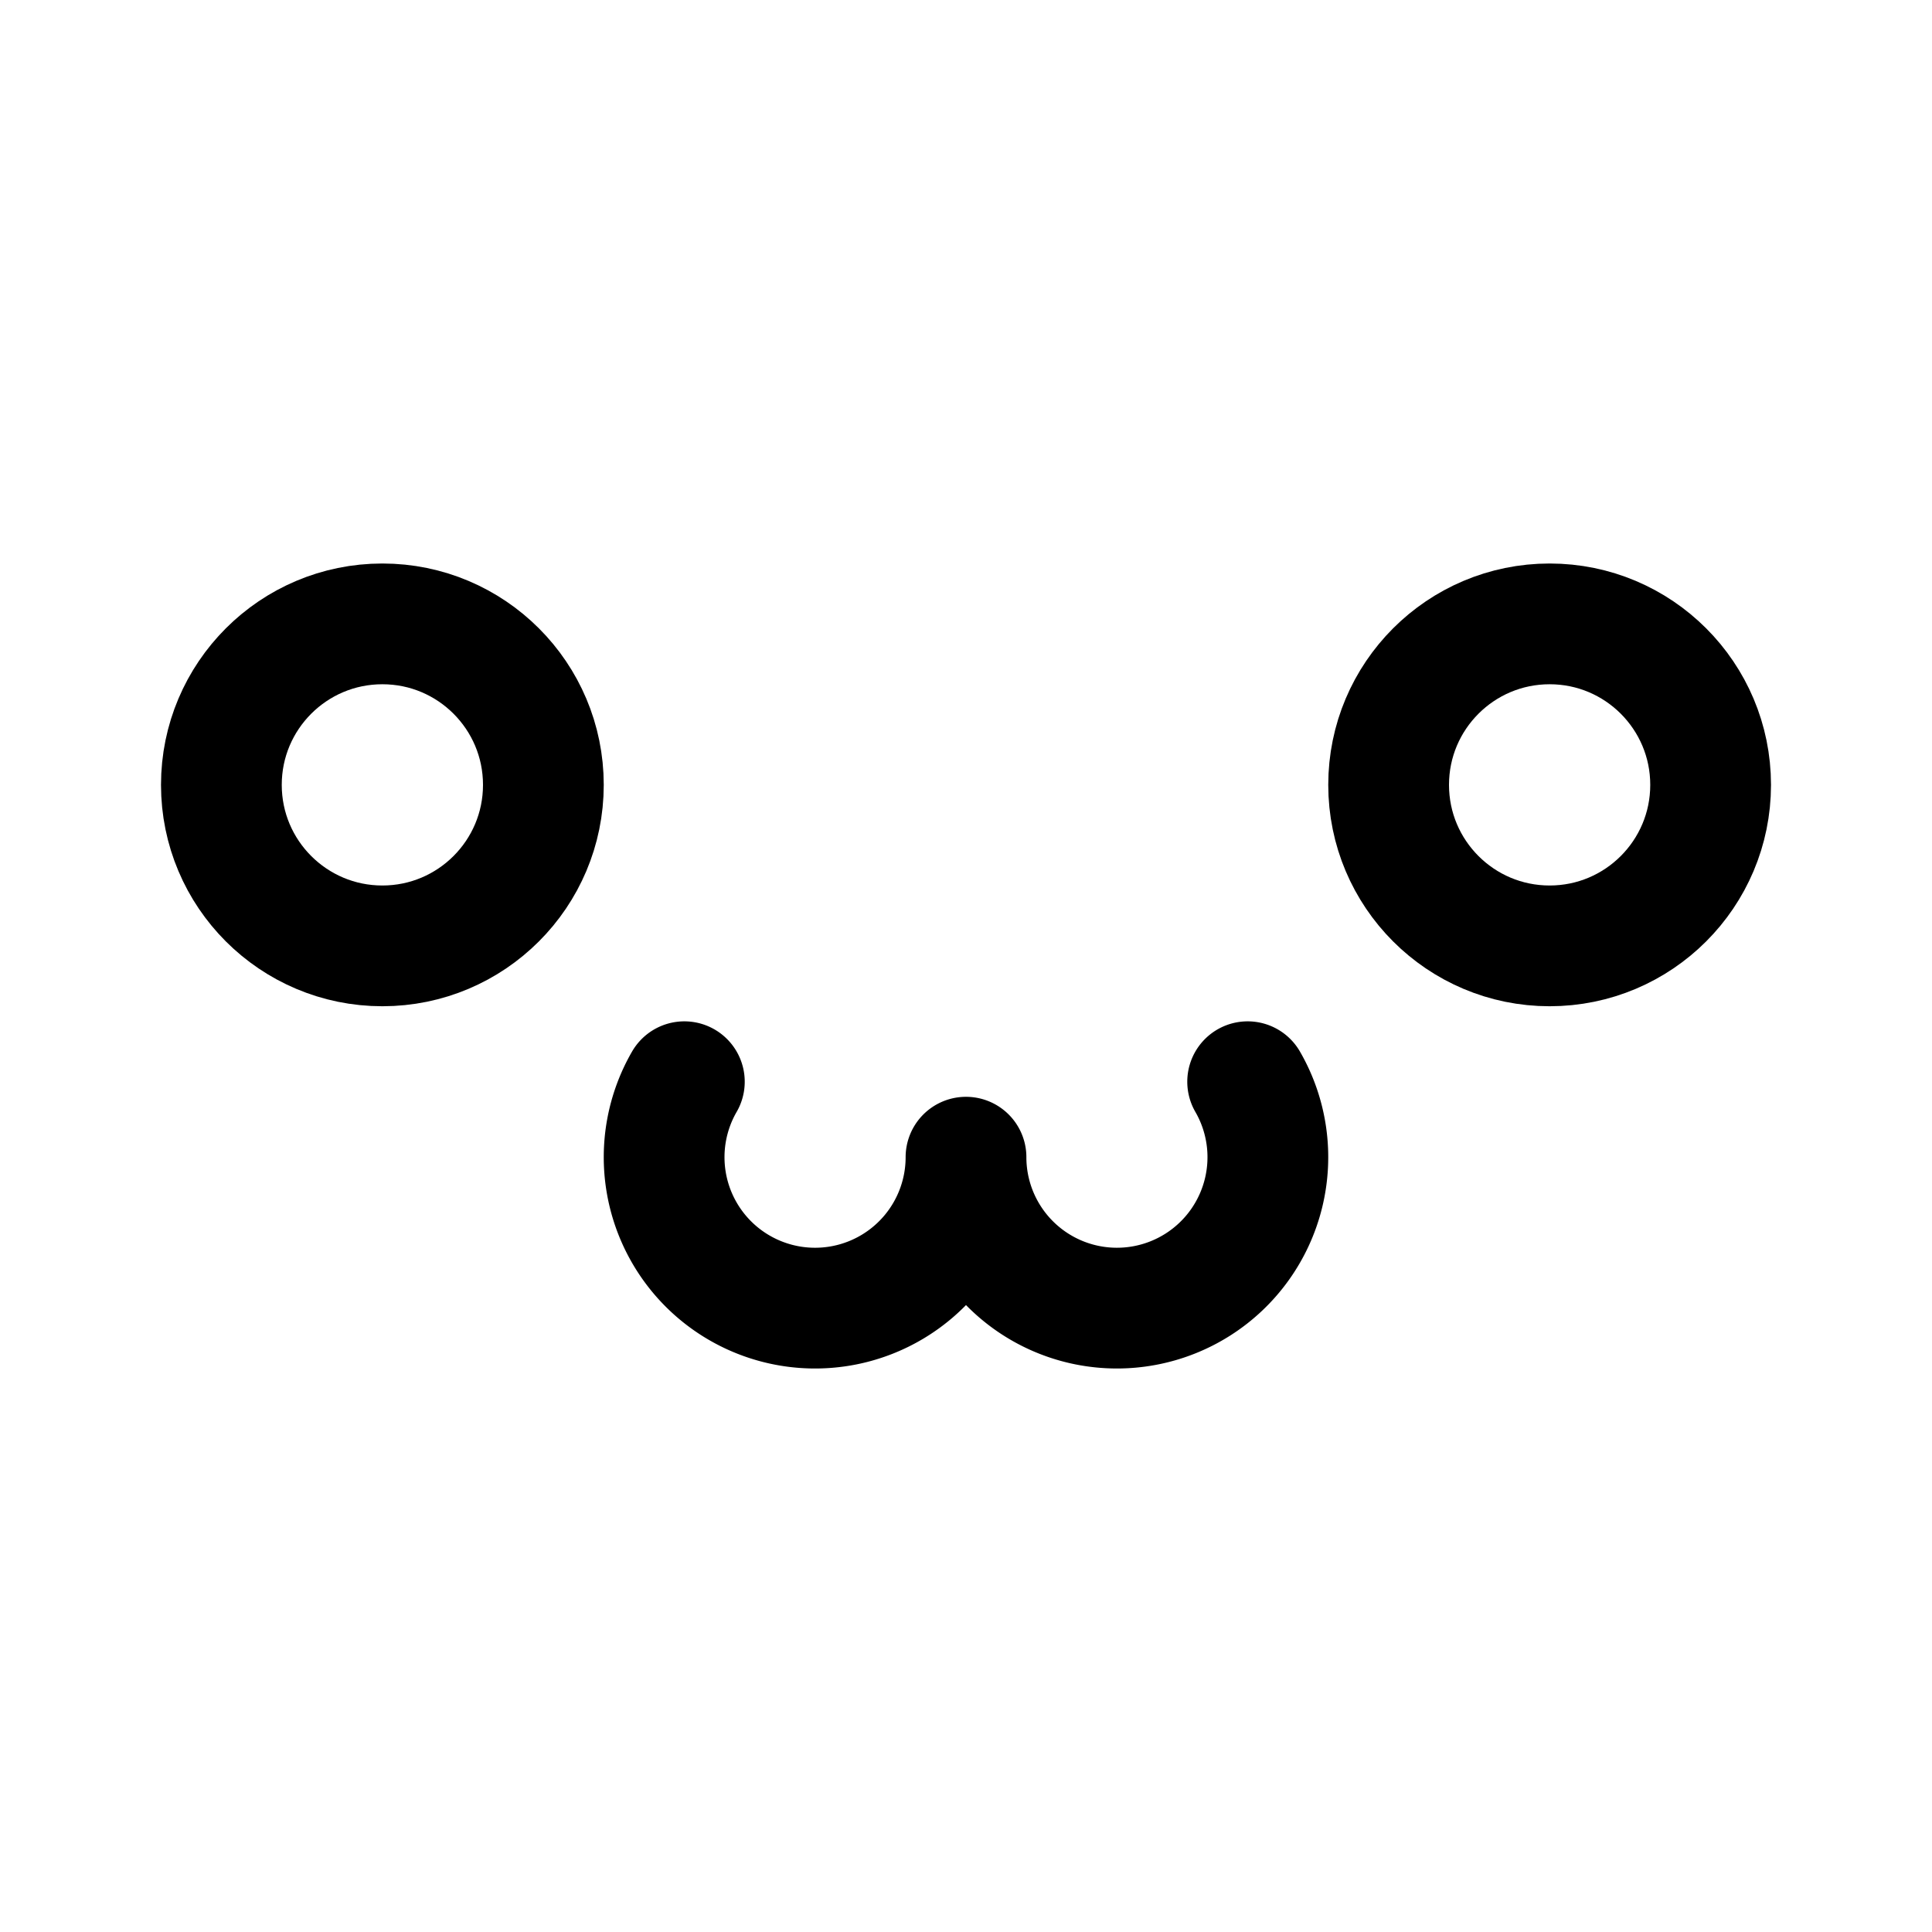 <svg xmlns="http://www.w3.org/2000/svg" width="192" height="192" fill="none"><circle cx="38" cy="78" r="16" stroke="#000" stroke-linecap="round" stroke-linejoin="round" stroke-width="12"/><circle cx="154" cy="78" r="16" stroke="#000" stroke-linecap="round" stroke-linejoin="round" stroke-width="12"/><path stroke="#000" stroke-linecap="round" stroke-linejoin="round" stroke-width="12" d="M96 115a15 15 0 0 1-12.074 14.712 15 15 0 0 1-12.816-3.434 15 15 0 0 1-3.1-18.778m55.98 0a15.001 15.001 0 0 1-15.916 22.212 15 15 0 0 1-10.527-8.078A15 15 0 0 1 96 115"/></svg>